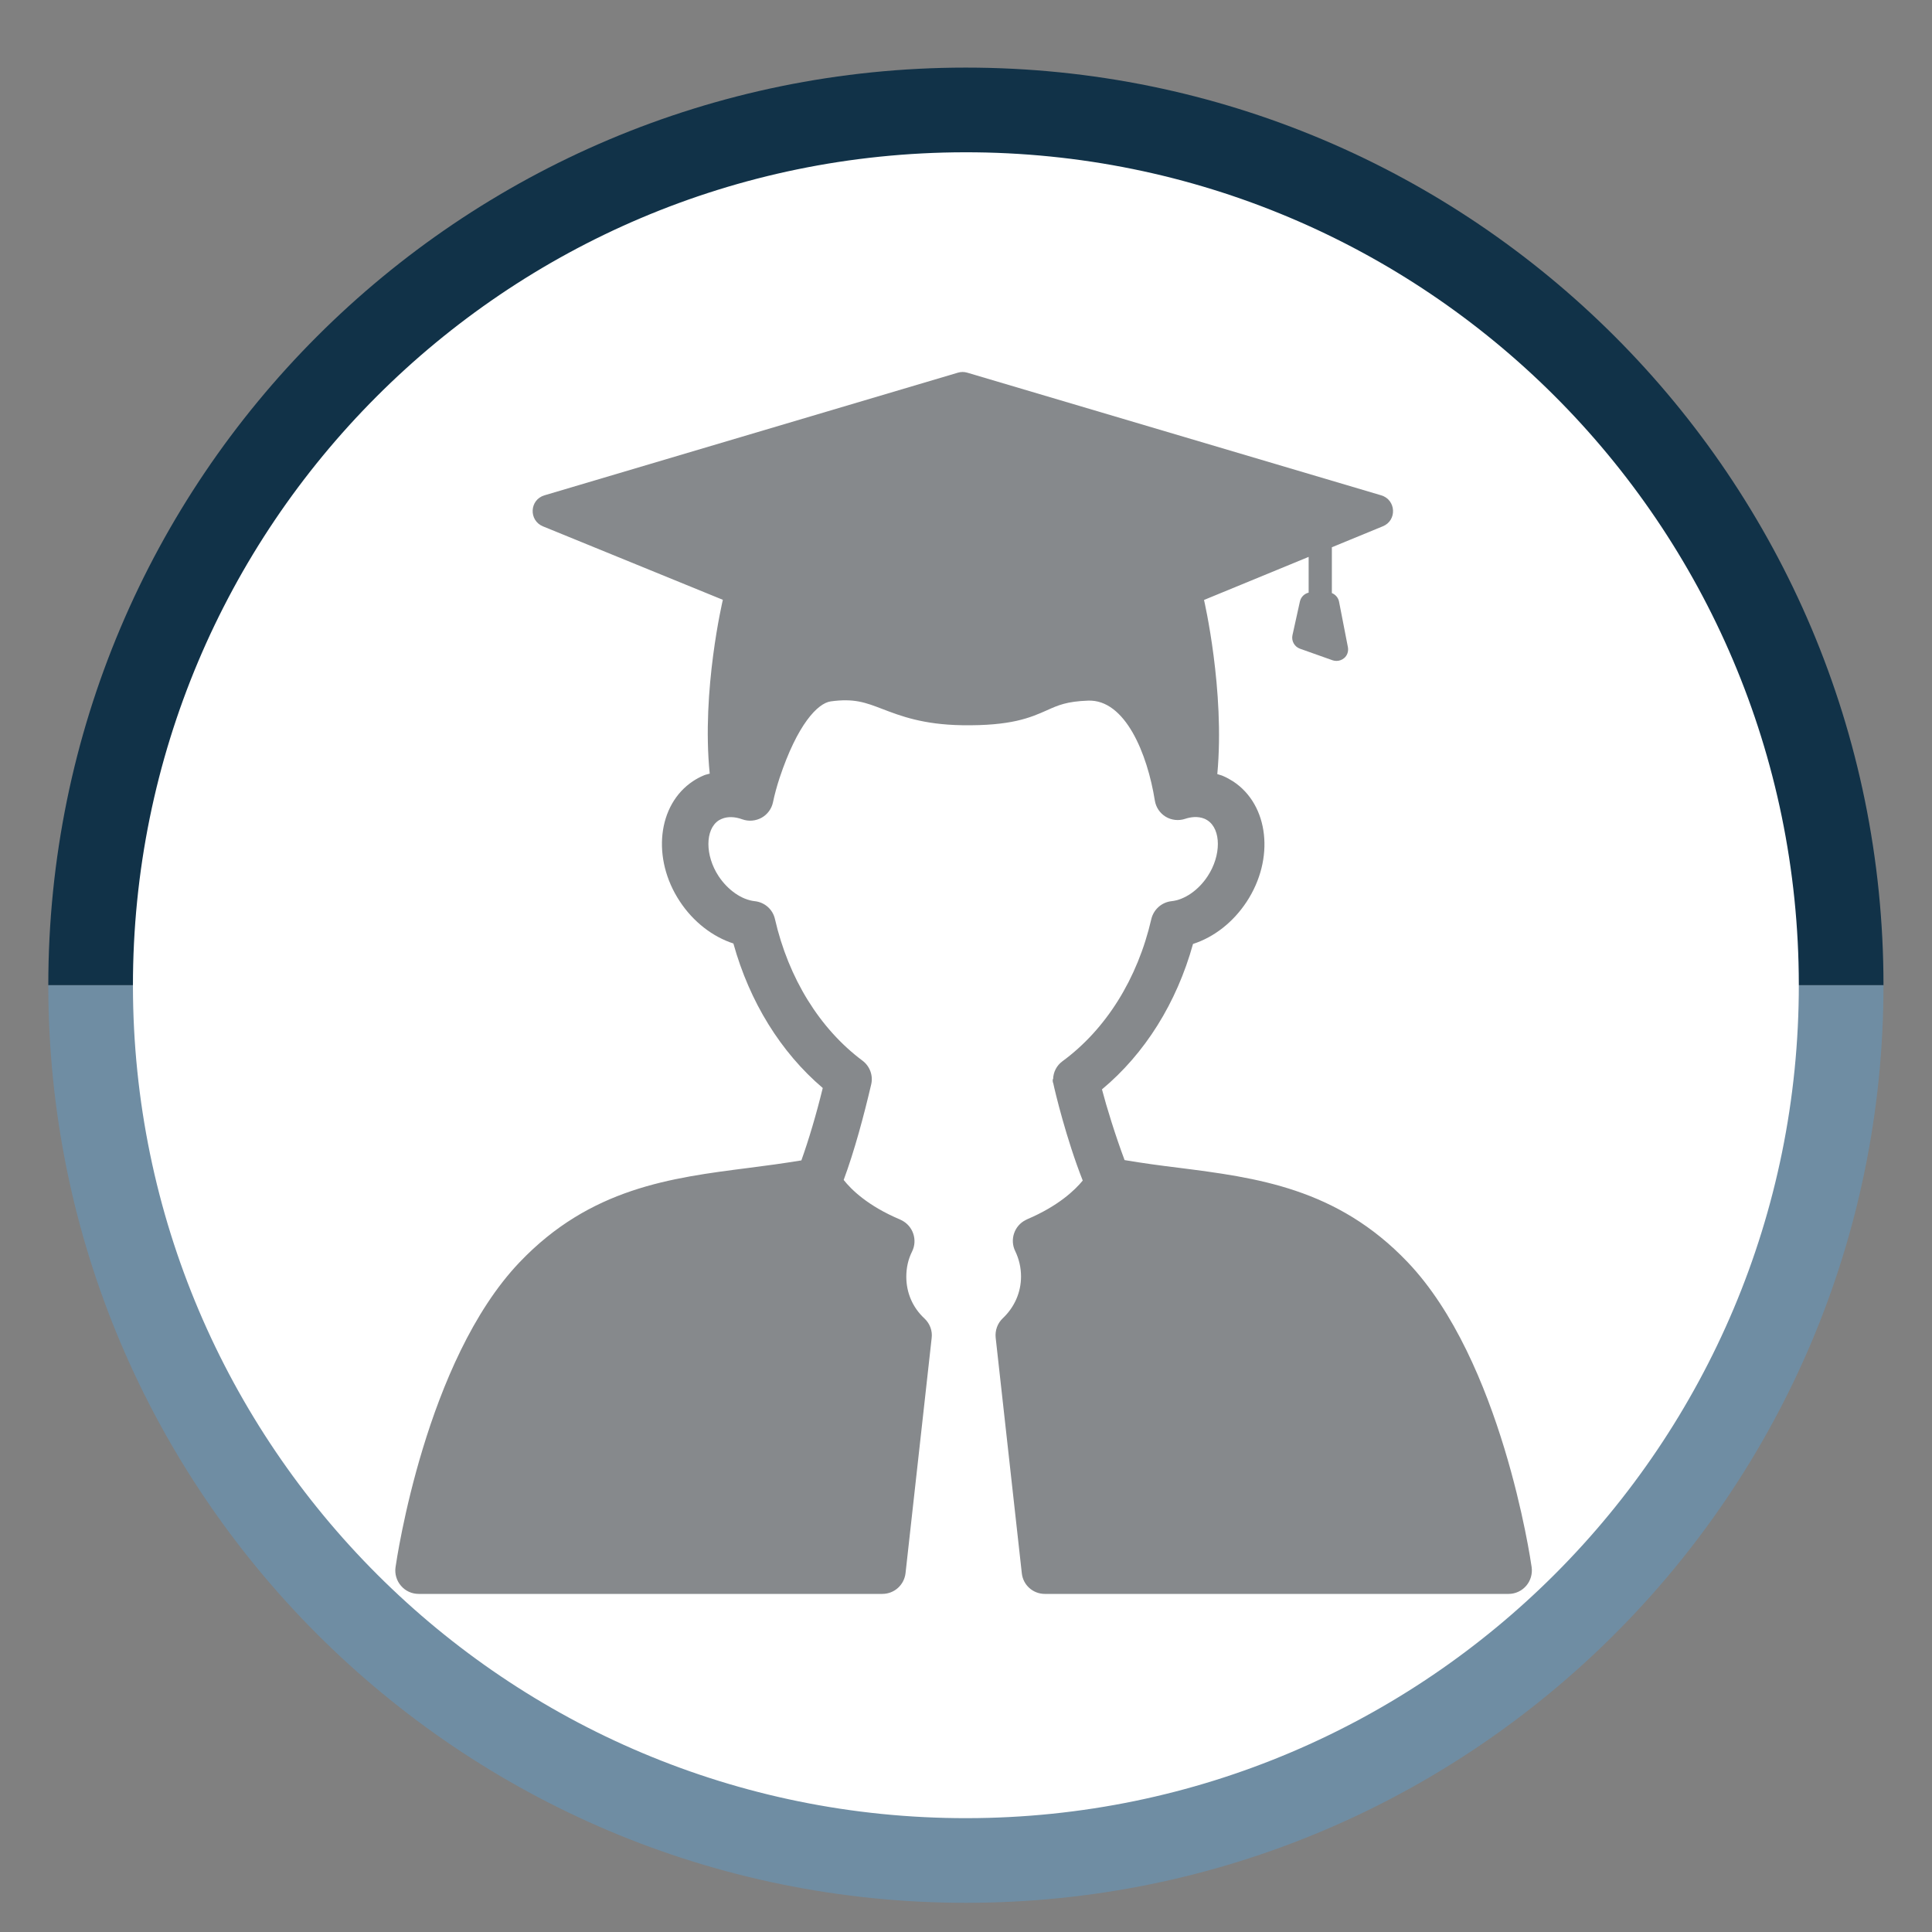 <svg xmlns="http://www.w3.org/2000/svg" xmlns:xlink="http://www.w3.org/1999/xlink" viewBox="0 0 400 400" width="400" height="400">
  <rect x="0" y="0" width="400" height="400" fill="#808080" stroke="none"/>
  <svg viewBox="0 0 400 400" width="380" height="380" x="10" y="14" selection="true">
<path fill="#113248" d="M399.953,199.979v-0.002c0-110.441-89.531-199.98-199.978-199.98C89.531-0.003,0,89.536,0,199.977v0.002  H399.953z"/>
<path fill="#6F8DA3" d="M0,199.979c0.002,110.446,89.53,199.979,199.975,199.979c110.447,0,199.978-89.532,199.978-199.979H0z"/>
<path fill="#FFFFFF" d="M200.165,381.506C99.906,381.604,18.56,300.433,18.446,200.173C18.347,99.909,99.519,18.562,199.78,18.451  c100.261-0.1,181.625,81.073,181.722,181.333C381.606,300.05,300.426,381.4,200.165,381.506z"/>
</svg>
  <svg xmlns="http://www.w3.org/2000/svg" xmlns:xlink="http://www.w3.org/1999/xlink" version="1.1" id="&#x421;&#x43B;&#x43E;&#x439;_1" viewBox="0 0 80 80" width="253" height="253" x="73" y="77" opacity="1">
<path fill="#86898C" d="M77.19,78.25c-0.08-0.55-1.98-13.53-8.12-19.97c-4.63-4.86-9.91-5.53-15.01-6.18c-1.15-0.14-2.34-0.3-3.52-0.5  c-0.6-1.6-1.18-3.48-1.48-4.63c2.81-2.34,4.89-5.66,5.96-9.52c1.37-0.44,2.63-1.42,3.51-2.76c1.85-2.81,1.46-6.34-0.88-7.88  c-0.22-0.14-0.44-0.26-0.65-0.35c-0.12-0.06-0.26-0.08-0.39-0.13c0.51-5.48-0.87-11.4-0.87-11.4l6.85-2.82v2.34  c-0.28,0.07-0.5,0.28-0.57,0.57l-0.49,2.22c-0.08,0.37,0.13,0.75,0.49,0.88l2.14,0.76c0.09,0.03,0.17,0.04,0.26,0.04  c0.18,0,0.36-0.07,0.49-0.18c0.21-0.17,0.3-0.45,0.25-0.72l-0.58-2.98c-0.05-0.26-0.24-0.47-0.47-0.56v-3l3.33-1.37  c0.95-0.38,0.88-1.74-0.1-2.03l-27.1-8.03c-0.2-0.06-0.41-0.06-0.61,0L12.56,8.08c-0.98,0.29-1.04,1.64-0.1,2.03l11.78,4.81  c0,0-1.41,5.93-0.86,11.38c-0.13,0.04-0.27,0.06-0.4,0.12c-0.24,0.1-0.48,0.23-0.69,0.37c-2.33,1.54-2.72,5.07-0.87,7.87  c0.88,1.34,2.15,2.32,3.51,2.76c1.06,3.82,3.1,7.12,5.85,9.46c-0.42,1.72-0.92,3.4-1.4,4.74c-1.16,0.19-2.32,0.35-3.44,0.49  c-5.1,0.65-10.38,1.32-15.01,6.18c-6.14,6.44-8.04,19.42-8.12,19.97c-0.06,0.43,0.07,0.88,0.36,1.21C3.46,79.81,3.88,80,4.32,80  h30.36c0.78,0,1.43-0.58,1.52-1.36l1.71-15.39c0.06-0.48-0.12-0.95-0.47-1.28c-0.77-0.71-1.19-1.68-1.19-2.73  c0-0.59,0.12-1.14,0.38-1.66c0.37-0.75,0.06-1.67-0.69-2.04c-0.03-0.02-0.07-0.04-0.1-0.05c-2.13-0.9-3.2-1.97-3.69-2.59  c0.71-1.92,1.32-4.2,1.8-6.25c0.14-0.59-0.09-1.2-0.57-1.56c-2.8-2.09-4.84-5.39-5.73-9.27c-0.14-0.63-0.67-1.1-1.32-1.17  c-0.85-0.09-1.76-0.72-2.37-1.64c-0.89-1.35-0.89-3.06,0.01-3.65c0.06-0.03,0.12-0.07,0.2-0.1c0.37-0.16,0.85-0.15,1.34,0.03  c0.42,0.15,0.87,0.11,1.26-0.1c0.38-0.21,0.66-0.58,0.75-1.01c0.11-0.53,0.26-1.07,0.43-1.59c1.17-3.52,2.5-4.9,3.35-5.02  c1.53-0.21,2.27,0.07,3.39,0.5c1.18,0.45,2.65,1.02,5.21,1.06c3.21,0.05,4.46-0.49,5.56-0.98c0.73-0.33,1.3-0.58,2.69-0.63  c2.43-0.09,3.88,3.47,4.37,6.54c0.07,0.44,0.33,0.83,0.71,1.06c0.38,0.23,0.85,0.28,1.27,0.14c0.33-0.11,0.82-0.2,1.29,0  c0.06,0.03,0.12,0.06,0.18,0.1c0.9,0.59,0.9,2.3,0.01,3.65c-0.6,0.92-1.51,1.55-2.37,1.64c-0.64,0.07-1.17,0.54-1.32,1.17  c-0.9,3.91-2.97,7.22-5.82,9.31c-0.38,0.28-0.6,0.71-0.61,1.18h-0.03c0,0,0,0.05,0.01,0.16c0,0.04,0.02,0.07,0.03,0.1  c0.11,0.53,0.85,3.63,1.93,6.37c-0.52,0.63-1.59,1.66-3.63,2.53c-0.03,0.02-0.07,0.03-0.1,0.05c-0.75,0.37-1.06,1.29-0.69,2.04  c0.25,0.52,0.38,1.08,0.38,1.66c0,1.04-0.43,2.01-1.19,2.73c-0.35,0.33-0.52,0.8-0.47,1.28l1.71,15.41  c0.08,0.78,0.73,1.36,1.51,1.36h30.36c0.44,0,0.86-0.19,1.16-0.54C77.12,79.13,77.25,78.69,77.19,78.25z"/>
</svg>
</svg>
